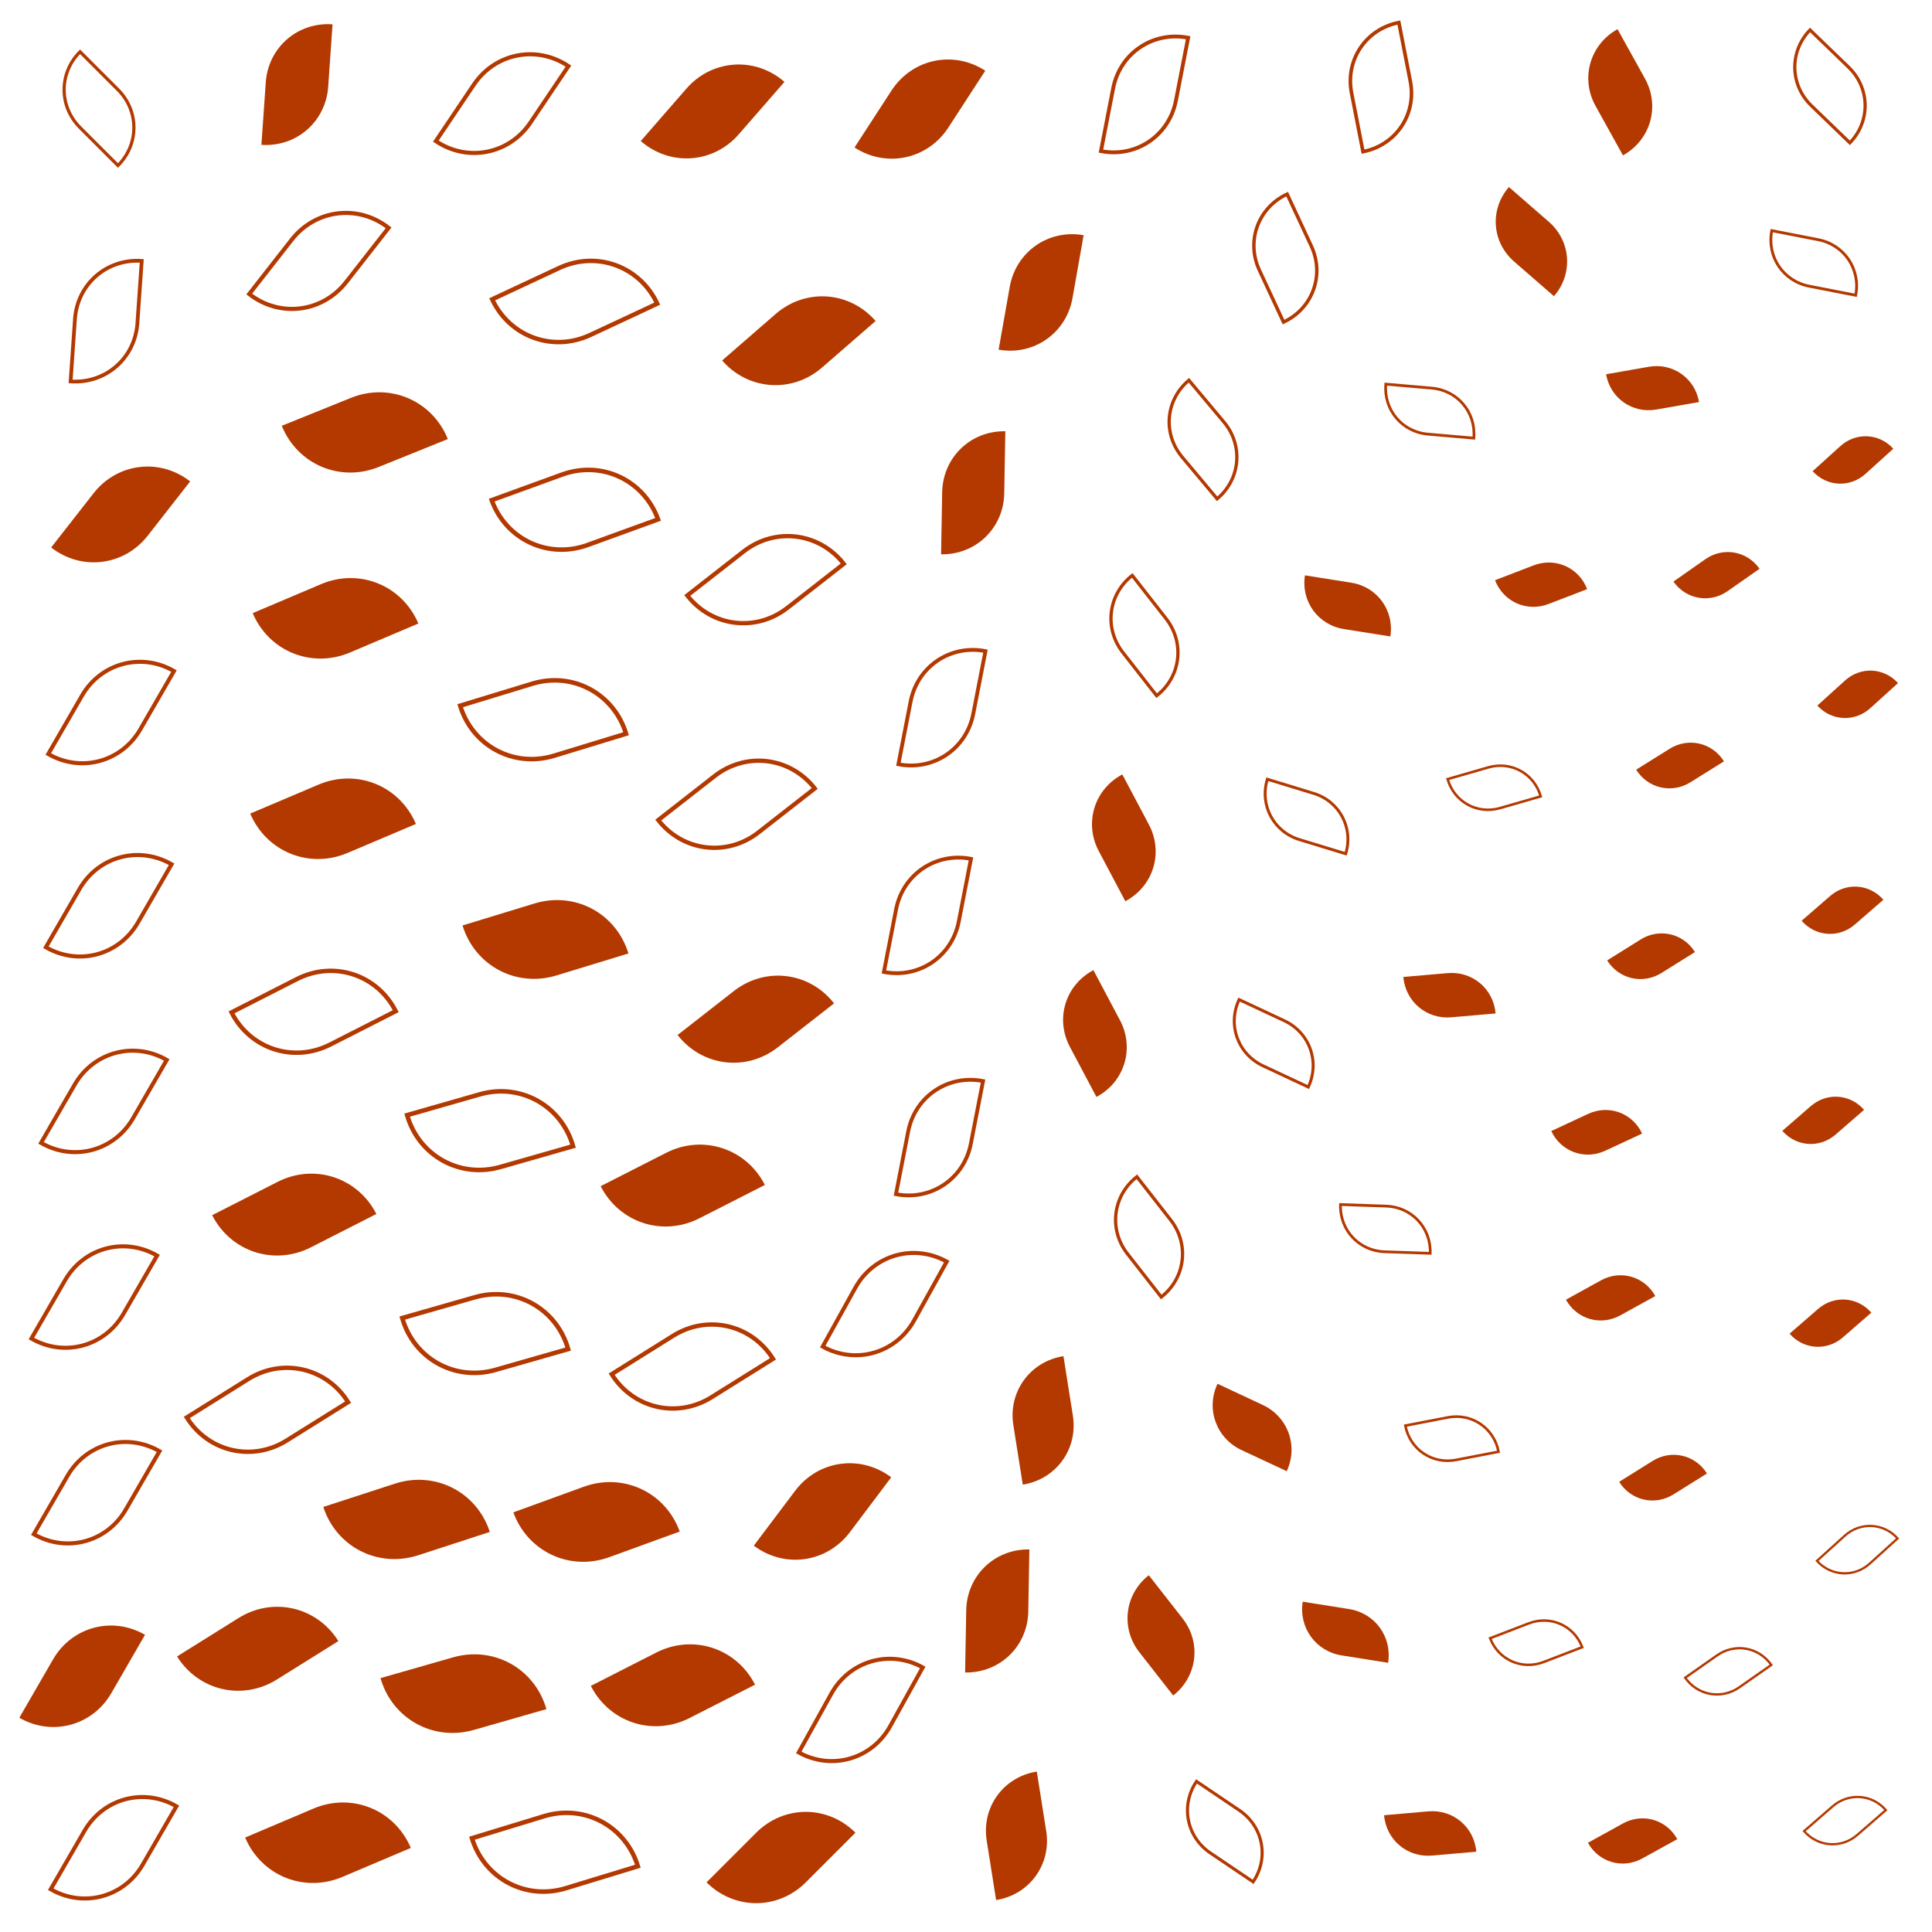 <svg xmlns="http://www.w3.org/2000/svg" version="1.1" xmlns:xlink="http://www.w3.org/1999/xlink" xmlns:svgjs="http://svgjs.dev/svgjs" viewBox="0 0 800 800"><g fill="#b33900"><path d="M88 314H138C166 314 188 336 188 364H138C110 364 88 342 88 314Z " transform="matrix(0.566,-0.24,0.24,0.566,-21.553,180.281)"></path><path d="M281 116H331C359 116 381 138 381 166H331C303 166 281 144 281 116Z " transform="matrix(0.443,-0.385,0.385,0.443,129.876,206.066)"></path><path d="M661 213H711C739 213 761 235 761 263H711C683 263 661 241 661 213Z " transform="matrix(-0.264,0.185,-0.185,-0.264,942.498,169.46)"></path><path d="M331 20H381C409 20 431 42 431 70H381C353 70 331 48 331 20Z " transform="matrix(0.306,-0.471,0.471,0.306,243.128,210.855)"></path><path d="M507 651H557C585 651 607 673 607 701H557C529 701 507 679 507 651Z " transform="matrix(-0.384,-0.061,0.061,-0.384,729.761,969.439)"></path><path d="M371 735H421C449 735 471 757 471 785H421C393 785 371 763 371 735Z " transform="matrix(-0.078,-0.493,0.493,-0.078,79.051,1027.007)"></path><path d="M273 744H323C351 744 373 766 373 794H323C295 794 273 772 273 744Z " transform="matrix(0.411,-0.411,0.411,0.411,-125.421,585.854)"></path><path d="M468 566H518C546 566 568 588 568 616H518C490 616 468 594 468 566Z " transform="matrix(-0.374,-0.175,0.175,-0.374,608.78,902.778)"></path><path d="M233 466H283C311 466 333 488 333 516H283C255 516 233 494 233 466Z " transform="matrix(0.542,-0.276,0.276,0.542,-6.181,302.903)"></path><path d="M542 734H592C620 734 642 756 642 784H592C564 784 542 762 542 734Z " transform="matrix(-0.366,0.032,-0.032,-0.366,833.172,1018.049)"></path><path d="M142 676H192C220 676 242 698 242 726H192C164 726 142 704 142 676Z " transform="matrix(0.601,-0.172,0.172,0.601,-44.056,313.021)"></path><path d="M86 738H136C164 738 186 760 186 788H136C108 788 86 766 86 738Z " transform="matrix(0.566,-0.24,0.24,0.566,-124.288,363.818)"></path><path d="M626 738H676C704 738 726 760 726 788H676C648 788 626 766 626 738Z " transform="matrix(-0.29,0.16,-0.16,-0.29,994.148,875.411)"></path><path d="M0 188H50C78 188 100 210 100 238H50C22 238 0 216 0 188Z " transform="matrix(0.351,-0.449,0.449,0.351,-63.225,160.708)"></path><path d="M89 231H139C167 231 189 253 189 281H139C111 281 89 259 89 231Z " transform="matrix(0.566,-0.24,0.24,0.566,-1.178,144.499)"></path><path d="M118 604H168C196 604 218 626 218 654H168C140 654 118 632 118 604Z " transform="matrix(0.593,-0.193,0.193,0.593,-52.673,288.597)"></path><path d="M-16 669H34C62 669 84 691 84 719H34C6 719 -16 697 -16 669Z " transform="matrix(0.279,-0.483,0.483,0.279,-310.659,516.906)"></path><path d="M584 75H634C662 75 684 97 684 125H634C606 125 584 103 584 75Z " transform="matrix(-0.33,-0.287,0.287,-0.33,814.652,315.013)"></path><path d="M634 371H684C712 371 734 393 734 421H684C656 421 634 399 634 371Z " transform="matrix(-0.277,0.173,-0.173,-0.277,941.646,387.312)"></path><path d="M588 217H638C666 217 688 239 688 267H638C610 267 588 245 588 217Z " transform="matrix(-0.32,0.123,-0.123,-0.32,872.059,241.07)"></path><path d="M639 587H689C717 587 739 609 739 637H689C661 637 639 615 639 587Z " transform="matrix(-0.277,0.173,-0.173,-0.277,985.364,662.195)"></path><path d="M382 563H432C460 563 482 585 482 613H432C404 613 382 591 382 563Z " transform="matrix(-0.078,-0.493,0.493,-0.078,175.742,846.996)"></path><path d="M705 439H755C783 439 805 461 805 489H755C727 489 705 467 705 439Z " transform="matrix(-0.236,0.205,-0.205,-0.236,1028.251,418.634)"></path><path d="M617 513H667C695 513 717 535 717 563H667C639 563 617 541 617 513Z " transform="matrix(-0.29,0.16,-0.16,-0.29,946.436,586.717)"></path><path d="M508 226H558C586 226 608 248 608 276H558C530 276 508 254 508 226Z " transform="matrix(-0.384,-0.061,0.061,-0.384,756.992,381.312)"></path><path d="M291 601H341C369 601 391 623 391 651H341C313 651 291 629 291 601Z " transform="matrix(0.342,-0.454,0.454,0.342,-60.239,566.595)"></path><path d="M73 10H123C151 10 173 32 173 60H123C95 60 73 38 73 10Z " transform="matrix(0.036,-0.517,0.517,0.036,100.449,97.351)"></path><path d="M72 478H122C150 478 172 500 172 528H122C94 528 72 506 72 478Z " transform="matrix(0.542,-0.276,0.276,0.542,-83.105,263.984)"></path><path d="M197 605H247C275 605 297 627 297 655H247C219 655 197 633 197 605Z " transform="matrix(0.583,-0.212,0.212,0.583,-30.545,315.279)"></path><path d="M717 165H767C795 165 817 187 817 215H767C739 215 717 193 717 165Z " transform="matrix(-0.23,0.208,-0.208,-0.23,983.203,74.622)"></path><path d="M176 364H226C254 364 276 386 276 414H226C198 414 176 392 176 364Z " transform="matrix(0.596,-0.182,0.182,0.596,20.381,198.298)"></path><path d="M719 262H769C797 262 819 284 819 312H769C741 312 719 290 719 262Z " transform="matrix(-0.23,0.208,-0.208,-0.23,1005.793,193.563)"></path><path d="M403 403H453C481 403 503 425 503 453H453C425 453 403 431 403 403Z " transform="matrix(-0.22,-0.415,0.415,-0.22,375.425,710.122)"></path><path d="M611 444H661C689 444 711 466 711 494H661C633 494 611 472 611 444Z " transform="matrix(-0.305,0.142,-0.142,-0.305,929.363,518.045)"></path><path d="M101 154H151C179 154 201 176 201 204H151C123 204 101 182 101 154Z " transform="matrix(0.572,-0.231,0.231,0.572,23.339,111.55)"></path><path d="M634 136H684C712 136 734 158 734 186H684C656 186 634 164 634 136Z " transform="matrix(-0.354,0.062,-0.062,-0.354,936.412,175.312)"></path><path d="M646 292H696C724 292 746 314 746 342H696C668 342 646 320 646 292Z " transform="matrix(-0.277,0.173,-0.173,-0.277,943.311,284.385)"></path><path d="M550 387H600C628 387 650 409 650 437H600C572 437 550 415 550 387Z " transform="matrix(-0.366,0.032,-0.032,-0.366,832.983,543.687)"></path><path d="M415 322H465C493 322 515 344 515 372H465C437 372 415 350 415 322Z " transform="matrix(-0.22,-0.415,0.415,-0.22,423.648,616.243)"></path><path d="M245 21H295C323 21 345 43 345 71H295C267 71 245 49 245 21Z " transform="matrix(0.378,-0.434,0.434,0.378,163.601,156.793)"></path><path d="M708 523H758C786 523 808 545 808 573H758C730 573 708 551 708 523Z " transform="matrix(-0.236,0.205,-0.205,-0.236,1049.184,521.834)"></path><path d="M431 652H481C509 652 531 674 531 702H481C453 702 431 680 431 652Z " transform="matrix(-0.28,-0.358,0.358,-0.28,373.058,1038.93)"></path><path d="M263 397H313C341 397 363 419 363 447H313C285 447 263 425 263 397Z " transform="matrix(0.466,-0.364,0.364,0.466,13.501,339.305)"></path><path d="M229 673H279C307 673 329 695 329 723H279C251 723 229 701 229 673Z " transform="matrix(0.542,-0.276,0.276,0.542,-65.216,396.526)"></path><path d="M57 658H107C135 658 157 680 157 708H107C79 708 57 686 57 658Z " transform="matrix(0.509,-0.318,0.318,0.509,-164.943,369.101)"></path><path d="M713 352H763C791 352 813 374 813 402H763C735 402 713 380 713 352Z " transform="matrix(-0.236,0.205,-0.205,-0.236,1020.298,309.471)"></path><path d="M621 13H671C699 13 721 35 721 63H671C643 63 621 41 621 13Z " transform="matrix(-0.227,-0.409,0.409,-0.227,807.688,321.273)"></path><path d="M381 96H431C459 96 481 118 481 146H431C403 146 381 124 381 96Z " transform="matrix(0.092,-0.52,0.52,0.092,328.535,334.08)"></path><path d="M353 179H403C431 179 453 201 453 229H403C375 229 353 207 353 179Z " transform="matrix(0.009,-0.514,0.514,0.009,294.505,409.355)"></path><path d="M363 642H413C441 642 463 664 463 692H413C385 692 363 670 363 642Z " transform="matrix(0.009,-0.514,0.514,0.009,66.384,873.341)"></path></g><g fill="none" stroke-width="3" stroke="#b33900"><path d="M237 541H287C315 541 337 563 337 591H287C259 591 237 569 237 541Z " transform="matrix(0.509,-0.318,0.318,0.509,-39.393,369.015)"></path><path d="M-5 350H45C73 350 95 372 95 400H45C17 400 -5 378 -5 350Z " transform="matrix(0.279,-0.483,0.483,0.279,-148.66,292.168)"></path><path d="M158 18H208C236 18 258 40 258 68H208C180 68 158 46 158 18Z " transform="matrix(0.315,-0.468,0.468,0.315,122.282,126.706)"></path><path d="M180 742H230C258 742 280 764 280 792H230C202 792 180 770 180 742Z " transform="matrix(0.596,-0.182,0.182,0.596,-46.895,351.694)"></path><path d="M477 407H527C555 407 577 429 577 457H527C499 457 477 435 477 407Z " transform="matrix(-0.374,-0.175,0.175,-0.374,648.916,685.806)"></path><path d="M339 446H389C417 446 439 468 439 496H389C361 496 339 474 339 446Z " transform="matrix(0.101,-0.519,0.519,0.101,105.295,625.382)"></path><path d="M542 145H592C620 145 642 167 642 195H592C564 195 542 173 542 145Z " transform="matrix(-0.381,-0.033,0.033,-0.381,812.002,254.548)"></path><path d="M426 487H476C504 487 526 509 526 537H476C448 537 426 515 426 487Z " transform="matrix(-0.28,-0.358,0.358,-0.28,425.789,825.939)"></path><path d="M-4 270H46C74 270 96 292 96 320H46C18 320 -4 298 -4 270Z " transform="matrix(0.279,-0.483,0.483,0.279,-109.302,234.958)"></path><path d="M708 11H758C786 11 808 33 808 61H758C730 61 708 39 708 11Z " transform="matrix(-0.319,-0.308,0.308,-0.319,988.461,280.723)"></path><path d="M-6 108H44C72 108 94 130 94 158H44C16 158 -6 136 -6 108Z " transform="matrix(0.036,-0.517,0.517,0.036,-26.38,150.947)"></path><path d="M-10 593H40C68 593 90 615 90 643H40C12 643 -10 621 -10 593Z " transform="matrix(0.279,-0.483,0.483,0.279,-269.627,464.995)"></path><path d="M424 238H474C502 238 524 260 524 288H474C446 288 424 266 424 238Z " transform="matrix(-0.28,-0.358,0.358,-0.28,512.464,506.505)"></path><path d="M714 729H764C792 729 814 751 814 779H764C736 779 714 757 714 729Z " transform="matrix(-0.236,0.205,-0.205,-0.236,1098.843,775.199)"></path><path d="M255 308H305C333 308 355 330 355 358H305C277 358 255 336 255 308Z " transform="matrix(0.466,-0.364,0.364,0.466,41.632,288.866)"></path><path d="M448 157H498C526 157 548 179 548 207H498C470 207 448 185 448 157Z " transform="matrix(-0.29,-0.346,0.346,-0.29,579.59,407.089)"></path><path d="M491 313H541C569 313 591 335 591 363H541C513 363 491 341 491 313Z " transform="matrix(-0.383,-0.117,0.117,-0.383,708.662,530.845)"></path><path d="M522 11H572C600 11 622 33 622 61H572C544 61 522 39 522 11Z " transform="matrix(-0.095,-0.487,0.487,-0.095,608.626,318.054)"></path><path d="M-7 431H43C71 431 93 453 93 481H43C15 481 -7 459 -7 431Z " transform="matrix(0.279,-0.483,0.483,0.279,-189.223,349.616)"></path><path d="M61 559H111C139 559 161 581 161 609H111C83 609 61 587 61 559Z " transform="matrix(0.509,-0.318,0.318,0.509,-131.465,321.811)"></path><path d="M340 268H390C418 268 440 290 440 318H390C362 318 340 296 340 268Z " transform="matrix(0.101,-0.519,0.519,0.101,198.58,465.859)"></path><path d="M482 82H532C560 82 582 104 582 132H532C504 132 482 110 482 82Z " transform="matrix(-0.2,-0.43,0.43,-0.2,592.619,357.034)"></path><path d="M80 394H130C158 394 180 416 180 444H130C102 444 80 422 80 394Z " transform="matrix(0.542,-0.276,0.276,0.542,-56.236,227.737)"></path><path d="M719 616H769C797 616 819 638 819 666H769C741 666 719 644 719 616Z " transform="matrix(-0.23,0.208,-0.208,-0.23,1079.255,629.151)"></path><path d="M306 683H356C384 683 406 705 406 733H356C328 733 306 711 306 683Z " transform="matrix(0.27,-0.487,0.487,0.27,-84.501,690.264)"></path><path d="M-3 740H47C75 740 97 762 97 790H47C19 790 -3 768 -3 740Z " transform="matrix(0.279,-0.483,0.483,0.279,-335.574,574.386)"></path><path d="M457 734H507C535 734 557 756 557 784H507C479 784 457 762 457 734Z " transform="matrix(-0.354,-0.239,0.239,-0.354,505.249,1148.295)"></path><path d="M586 655H636C664 655 686 677 686 705H636C608 705 586 683 586 655Z " transform="matrix(-0.32,0.123,-0.123,-0.32,923.261,819.579)"></path><path d="M424 14H474C502 14 524 36 524 64H474C446 64 424 42 424 14Z " transform="matrix(0.101,-0.52,0.52,0.101,405.78,281.641)"></path><path d="M701 84H751C779 84 801 106 801 134H751C723 134 701 112 701 84Z " transform="matrix(-0.385,-0.075,0.075,-0.385,1031.99,207.172)"></path><path d="M524 484H574C602 484 624 506 624 534H574C546 534 524 512 524 484Z " transform="matrix(-0.378,-0.013,0.013,-0.378,784.002,708.74)"></path><path d="M153 443H203C231 443 253 465 253 493H203C175 493 153 471 153 443Z " transform="matrix(0.601,-0.172,0.172,0.601,0.437,221.828)"></path><path d="M175 273H225C253 273 275 295 275 323H225C197 323 175 301 175 273Z " transform="matrix(0.596,-0.182,0.182,0.596,36.562,161.363)"></path><path d="M316 515H366C394 515 416 537 416 565H366C338 565 316 543 316 515Z " transform="matrix(0.27,-0.487,0.487,0.27,4.544,572.441)"></path><path d="M551 571H601C629 571 651 593 651 621H601C573 621 551 599 551 571Z " transform="matrix(-0.352,0.068,-0.068,-0.352,853.3,764.649)"></path><path d="M151 527H201C229 527 251 549 251 577H201C173 577 151 555 151 527Z " transform="matrix(0.601,-0.172,0.172,0.601,-14.831,255.022)"></path><path d="M188 100H238C266 100 288 122 288 150H238C210 150 188 128 188 100Z " transform="matrix(0.554,-0.259,0.259,0.554,73.749,117.229)"></path><path d="M569 301H619C647 301 669 323 669 351H619C591 351 569 329 569 301Z " transform="matrix(-0.337,0.097,-0.097,-0.337,858.929,376.009)"></path><path d="M267 215H317C345 215 367 237 367 265H317C289 265 267 243 267 215Z " transform="matrix(0.466,-0.364,0.364,0.466,81.9,243.573)"></path><path d="M-11 512H39C67 512 89 534 89 562H39C11 562 -11 540 -11 512Z " transform="matrix(0.279,-0.483,0.483,0.279,-231.227,406.098)"></path><path d="M666 667H716C744 667 766 689 766 717H716C688 717 666 695 666 667Z " transform="matrix(-0.264,0.185,-0.185,-0.264,1032.668,742.288)"></path><path d="M334 354H384C412 354 434 376 434 404H384C356 404 334 382 334 354Z " transform="matrix(0.101,-0.519,0.519,0.101,148.549,540.068)"></path><path d="M-9 20H41C69 20 91 42 91 70H41C13 70 -9 48 -9 20Z " transform="matrix(-0.314,-0.314,0.314,-0.314,39.745,71.991)"></path><path d="M82 83H132C160 83 182 105 182 133H132C104 133 82 111 82 83Z " transform="matrix(0.352,-0.45,0.45,0.352,36.991,129.43)"></path><path d="M188 186H238C266 186 288 208 288 236H238C210 236 188 214 188 186Z " transform="matrix(0.583,-0.212,0.212,0.583,54.564,138.525)"></path></g></svg>